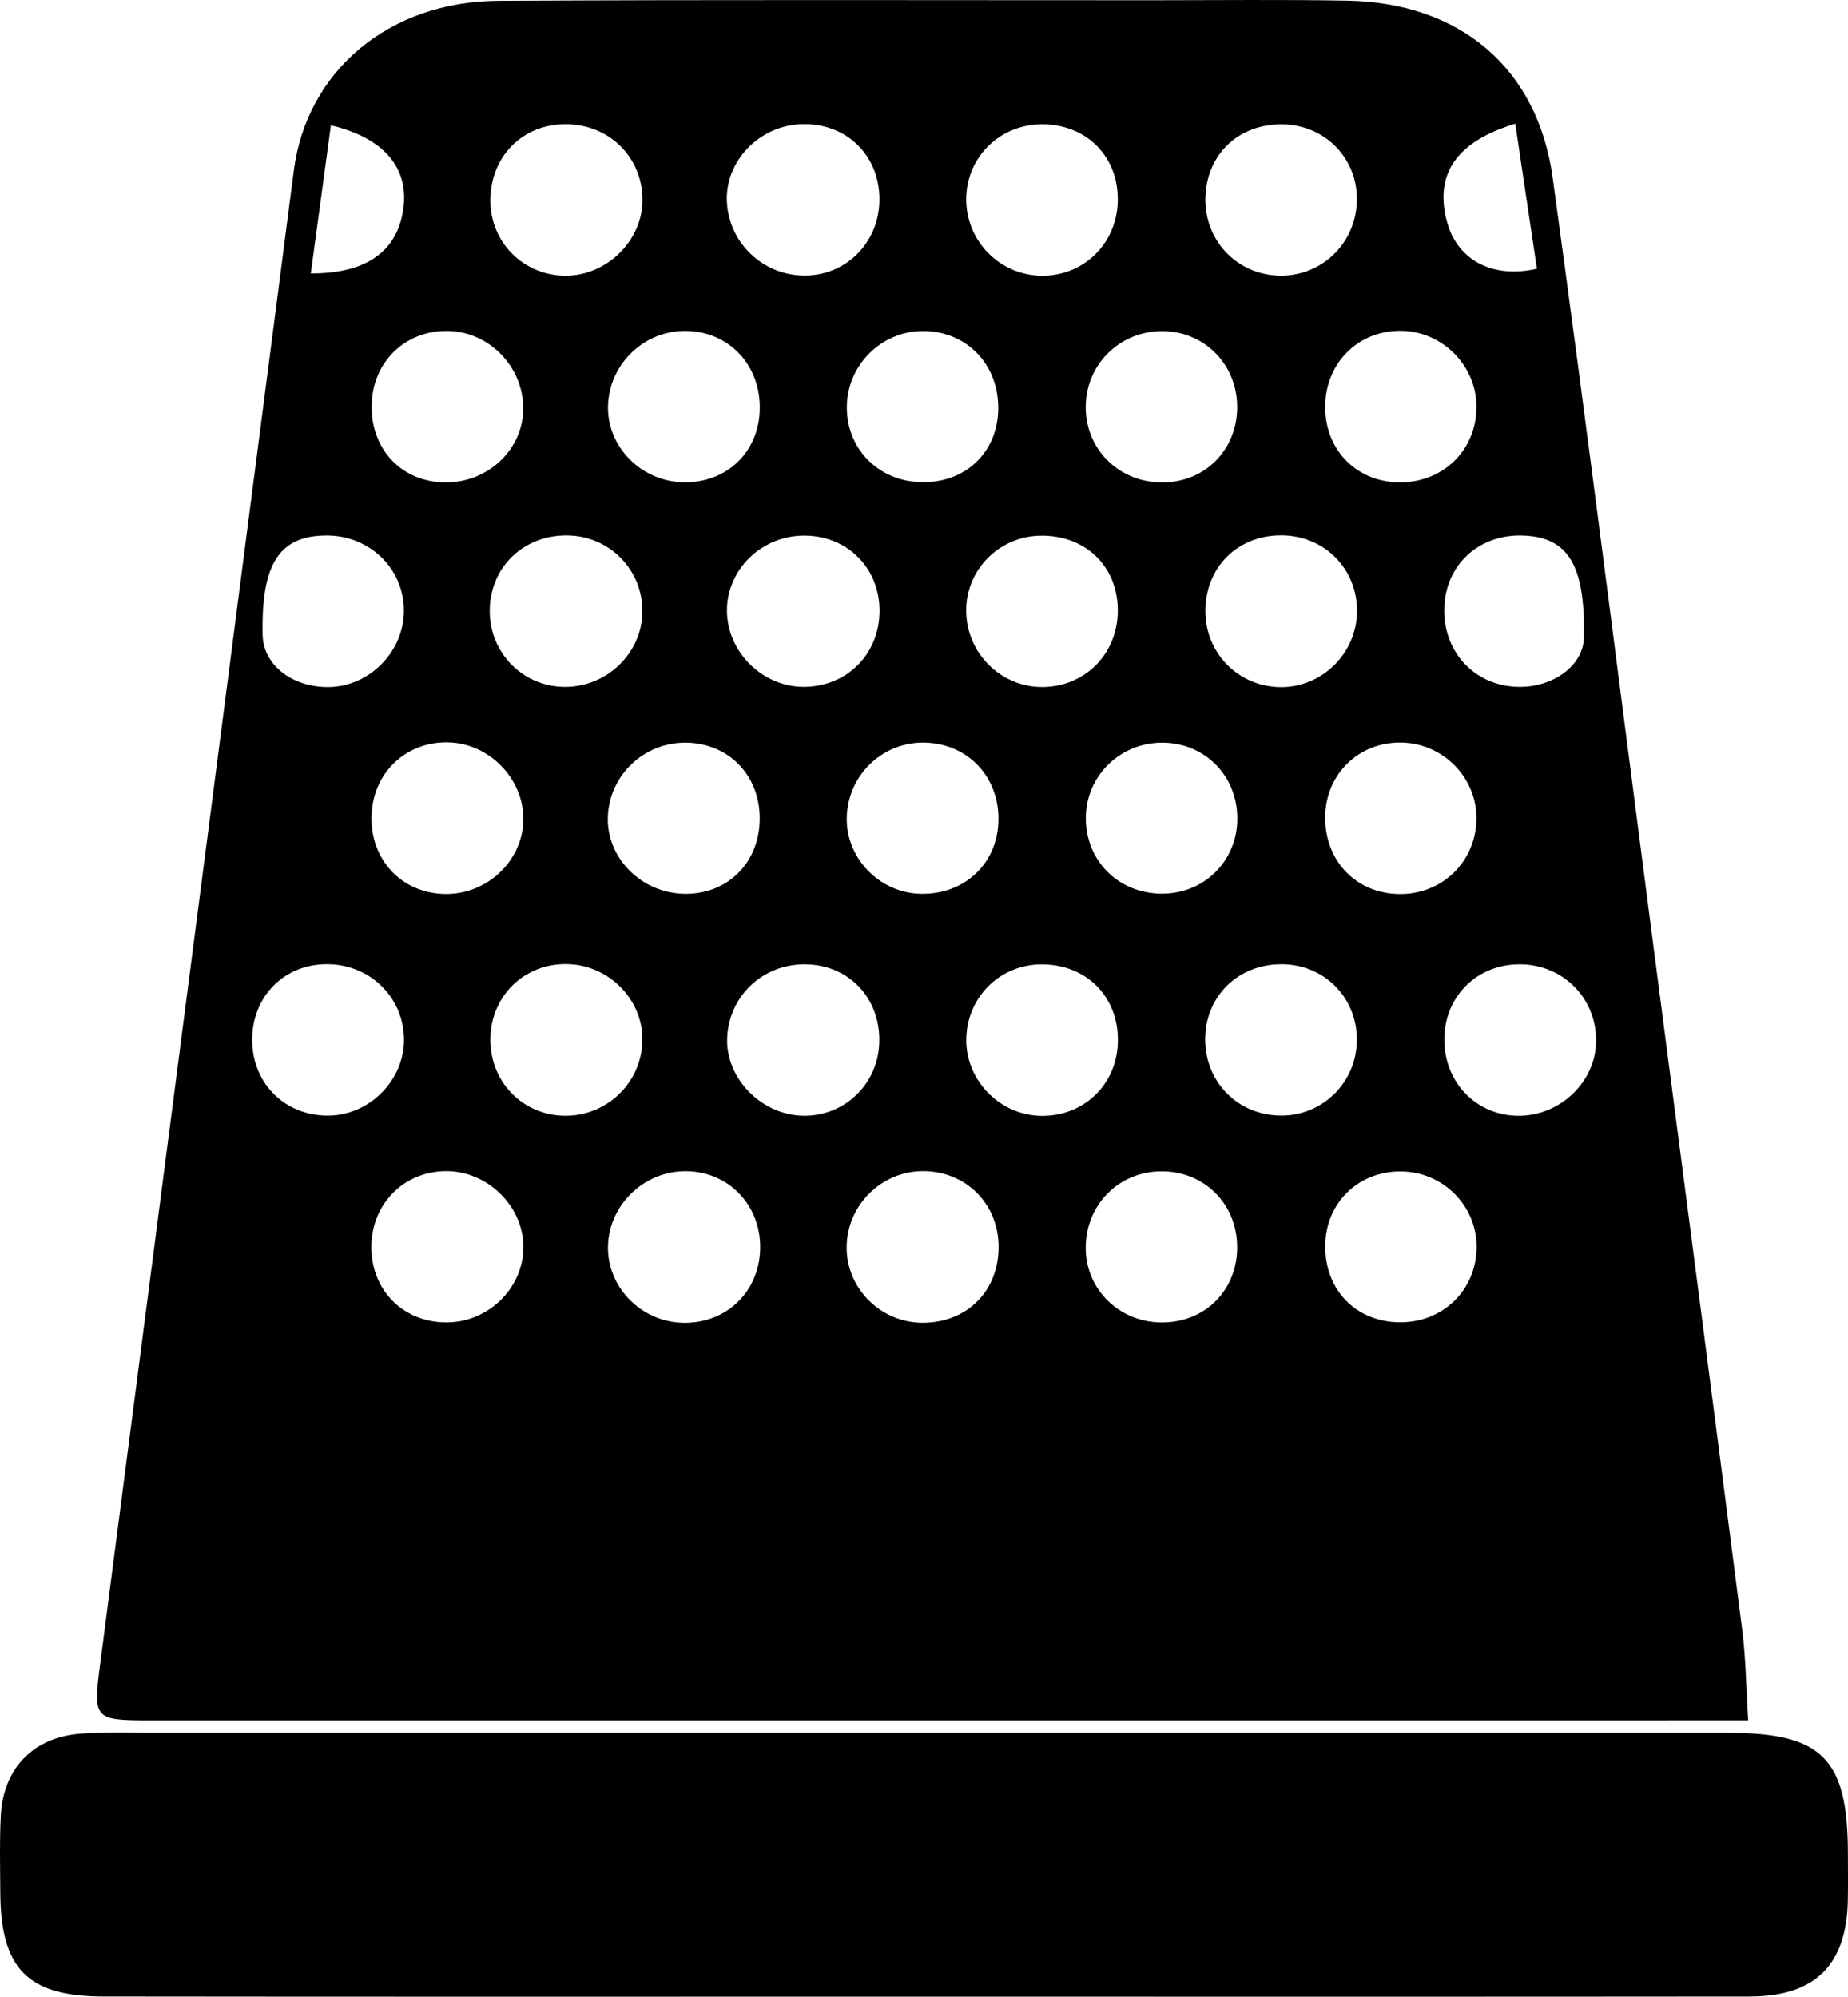 <svg version="1.1" id="Layer_1" xmlns="http://www.w3.org/2000/svg" xmlns:xlink="http://www.w3.org/1999/xlink" x="0px" y="0px"
	 width="215.465px" height="232.841px" viewBox="0 0 215.465 232.841" enable-background="new 0 0 215.465 232.841"
	 xml:space="preserve">
<path fill-rule="evenodd" clip-rule="evenodd" id="thimble-main" fill="black" d="M203.829,200.615c-2.836,0-4.651,0-6.466,0
	c-59.986,0.002-119.973,0.006-179.959,0.004c-6.41,0-6.553-0.177-5.74-6.443c7.535-58.104,15.074-116.205,22.596-174.31
	C35.752,8.326,45.296,0.168,58.095,0.095c25.494-0.145,50.989-0.062,76.483-0.066c7.498-0.002,14.998-0.087,22.494,0.046
	c13.109,0.231,22.197,7.799,23.965,20.674c4.053,29.518,7.768,59.082,11.617,88.627c3.506,26.904,7.029,53.807,10.481,80.718
	C203.55,193.33,203.576,196.618,203.829,200.615z M116.429,145.432c0.012-5.021-3.783-8.851-8.783-8.865
	c-4.868-0.014-8.897,3.979-8.931,8.852c-0.033,4.859,4.003,8.858,8.915,8.832C112.764,154.223,116.418,150.561,116.429,145.432z
	 M116.388,47.408c-0.074-5.097-3.836-8.841-8.844-8.801c-4.869,0.038-8.829,4.061-8.808,8.945c0.021,4.957,3.886,8.704,8.955,8.681
	C112.817,56.21,116.464,52.51,116.388,47.408z M93.746,62.458c-4.957,0.009-9.011,3.966-8.988,8.773
	c0.023,4.793,4.156,8.881,8.967,8.866c5.01-0.014,8.804-3.813,8.824-8.837C102.568,66.228,98.791,62.45,93.746,62.458z
	 M51.868,104.249c4.889,0.088,9.068-3.838,9.151-8.597c0.084-4.791-3.931-8.96-8.742-9.078c-4.989-0.123-8.86,3.613-8.964,8.652
	C43.208,100.306,46.861,104.159,51.868,104.249z M94.036,32.131c4.895-0.119,8.636-4.147,8.501-9.155
	c-0.136-5.061-4.004-8.675-9.097-8.499c-4.945,0.17-8.944,4.357-8.688,9.098C85.014,28.456,89.131,32.251,94.036,32.131z
	 M121.338,32.151c4.944,0.106,8.869-3.685,8.988-8.683c0.122-5.09-3.494-8.865-8.597-8.976c-4.985-0.108-8.977,3.672-9.073,8.593
	C112.562,27.979,116.457,32.047,121.338,32.151z M61.007,47.563c-0.036-4.865-4.033-8.917-8.847-8.97
	c-5-0.055-8.802,3.726-8.832,8.779c-0.03,5.148,3.613,8.886,8.658,8.885C56.977,56.257,61.042,52.338,61.007,47.563z M130.33,71.038
	c-0.074-5.067-3.813-8.634-8.986-8.572c-4.929,0.06-8.835,4.096-8.69,8.979c0.146,4.905,4.226,8.799,9.085,8.669
	C126.692,79.982,130.404,76.062,130.33,71.038z M38.022,112.433c-5.005,0.045-8.7,3.894-8.62,8.98
	c0.079,5.026,3.925,8.755,8.952,8.679c4.817-0.072,8.858-4.242,8.749-9.027C46.991,116.166,43.017,112.389,38.022,112.433z
	 M80.039,136.575c-4.862-0.062-8.995,3.85-9.15,8.659c-0.154,4.81,3.822,8.914,8.739,9.021c5.042,0.108,8.899-3.592,9.005-8.639
	C88.739,140.583,84.989,136.639,80.039,136.575z M130.337,121.497c0.114-5.104-3.455-8.875-8.56-9.039
	c-4.946-0.16-8.952,3.602-9.114,8.559c-0.158,4.822,3.795,8.985,8.643,9.099C126.317,130.233,130.226,126.504,130.337,121.497z
	 M93.564,130.104c4.905,0.13,8.889-3.729,8.959-8.68c0.072-5.105-3.579-8.914-8.604-8.975c-4.972-0.06-8.958,3.703-9.136,8.624
	C84.615,125.729,88.744,129.976,93.564,130.104z M172.144,47.308c-0.068-4.843-4.166-8.806-9.025-8.729
	c-4.979,0.079-8.68,3.96-8.609,9.026c0.072,5.069,3.863,8.739,8.927,8.641C168.474,56.147,172.214,52.309,172.144,47.308z
	 M88.578,95.628c0.089-5.122-3.535-8.941-8.554-9.019c-4.901-0.074-8.978,3.77-9.155,8.636c-0.172,4.733,3.823,8.82,8.777,8.979
	C84.693,104.386,88.489,100.731,88.578,95.628z M144.246,47.278c-0.092-4.972-4.043-8.785-8.974-8.66
	c-4.942,0.126-8.766,4.097-8.683,9.017c0.084,4.925,4.022,8.683,9.037,8.623C140.623,56.198,144.337,52.327,144.246,47.278z
	 M66.154,62.438c-5.071-0.064-8.956,3.635-9.054,8.623c-0.098,4.958,3.747,8.966,8.668,9.038c4.896,0.072,9.039-3.863,9.13-8.673
	C74.992,66.496,71.105,62.501,66.154,62.438z M158.22,71.319c0.045-4.982-3.783-8.856-8.786-8.891
	c-5.077-0.035-8.84,3.655-8.897,8.727c-0.057,4.94,3.805,8.91,8.729,8.973C154.121,80.188,158.177,76.199,158.22,71.319z
	 M116.408,95.801c0.158-5.081-3.423-8.993-8.416-9.194c-4.898-0.197-9.006,3.566-9.257,8.482c-0.244,4.8,3.67,8.992,8.531,9.136
	C112.367,104.374,116.254,100.792,116.408,95.801z M163.449,86.598c-4.993-0.115-8.887,3.653-8.939,8.651
	c-0.053,5.119,3.574,8.92,8.593,9.005c4.972,0.083,8.919-3.688,9.04-8.634C172.259,90.774,168.343,86.71,163.449,86.598z
	 M65.812,130.107c4.902,0.075,8.958-3.807,9.087-8.698c0.127-4.795-3.872-8.89-8.776-8.986c-4.964-0.098-8.873,3.69-8.949,8.671
	C57.098,126.085,60.881,130.032,65.812,130.107z M186.099,121.345c0.006-4.956-3.84-8.838-8.813-8.896
	c-5.02-0.059-8.856,3.702-8.889,8.713c-0.032,5.055,3.748,8.953,8.68,8.95C181.962,130.108,186.093,126.094,186.099,121.345z
	 M61.025,145.229c-0.114-4.745-4.349-8.755-9.147-8.662c-4.956,0.096-8.67,4.01-8.579,9.039c0.091,5.047,3.909,8.709,8.967,8.601
	C57.132,154.103,61.14,149.995,61.025,145.229z M163.195,154.198c5.012,0.043,8.895-3.715,8.969-8.681
	c0.072-4.858-3.869-8.856-8.785-8.914c-5.021-0.058-8.85,3.704-8.865,8.715C154.496,150.455,158.113,154.154,163.195,154.198z
	 M88.587,47.631c0.056-5.102-3.606-8.959-8.582-9.039c-4.868-0.078-8.955,3.817-9.114,8.688c-0.156,4.772,3.839,8.857,8.766,8.962
	C84.747,56.349,88.532,52.699,88.587,47.631z M149.361,112.438c-5.055,0.017-8.857,3.796-8.844,8.79
	c0.015,4.987,3.838,8.828,8.82,8.859c4.91,0.03,8.86-3.908,8.865-8.842C158.208,116.266,154.35,112.423,149.361,112.438z
	 M149.143,32.143c4.909,0.112,8.905-3.704,9.059-8.652c0.153-4.956-3.65-8.914-8.642-8.994c-5.139-0.082-8.903,3.503-9.02,8.587
	C140.427,28.034,144.22,32.028,149.143,32.143z M66.057,32.151c4.82-0.06,8.933-4.225,8.856-8.967
	c-0.08-4.966-3.983-8.731-9.022-8.704c-5.021,0.028-8.718,3.806-8.718,8.91C57.172,28.31,61.129,32.212,66.057,32.151z
	 M144.245,145.348c-0.047-5.02-3.886-8.804-8.887-8.757c-4.956,0.046-8.771,3.93-8.772,8.933c-0.002,4.871,3.969,8.726,8.957,8.692
	C140.58,154.183,144.292,150.399,144.245,145.348z M135.593,86.609c-4.935-0.051-8.936,3.815-8.993,8.691
	c-0.06,4.974,3.704,8.824,8.709,8.911c4.981,0.086,8.896-3.694,8.954-8.65C144.324,90.551,140.556,86.661,135.593,86.609z
	 M38.051,62.445c-5.5,0.024-7.597,3.296-7.429,11.589c0.07,3.475,3.396,6.115,7.663,6.086c4.803-0.033,8.856-4.173,8.809-8.997
	C47.045,66.253,43.055,62.423,38.051,62.445z M184.672,74.345c0.166-8.433-1.812-11.727-7.14-11.896
	c-5.096-0.162-8.97,3.399-9.141,8.404c-0.171,5.051,3.426,9.02,8.372,9.236C180.992,80.274,184.608,77.647,184.672,74.345z
	 M38.579,14.609c-0.784,5.777-1.555,11.469-2.343,17.278c6.582,0.023,10.086-2.644,10.785-7.496
	C47.702,19.669,44.877,16.107,38.579,14.609z M176.672,14.423c-6.936,2.111-9.37,5.898-8.011,11.267
	c1.154,4.562,5.23,6.85,10.534,5.652C178.379,25.867,177.56,20.373,176.672,14.423z"/>
<path fill-rule="evenodd" clip-rule="evenodd" fill="#{$color}" d="M107.507,232.834c-31.822-0.001-63.646,0.023-95.469-0.018
	c-8.829-0.011-11.958-3.249-12.003-12.1c-0.016-2.999-0.098-6.004,0.059-8.995c0.294-5.608,3.885-9.233,9.527-9.57
	c3.155-0.188,6.329-0.078,9.495-0.079c60.814-0.002,121.629-0.003,182.444,0.002c10.896,0.001,13.873,3.013,13.895,13.99
	c0.004,1.832,0.025,3.666-0.006,5.498c-0.133,7.577-3.793,11.25-11.471,11.258C171.822,232.854,139.665,232.835,107.507,232.834z"/>
</svg>
